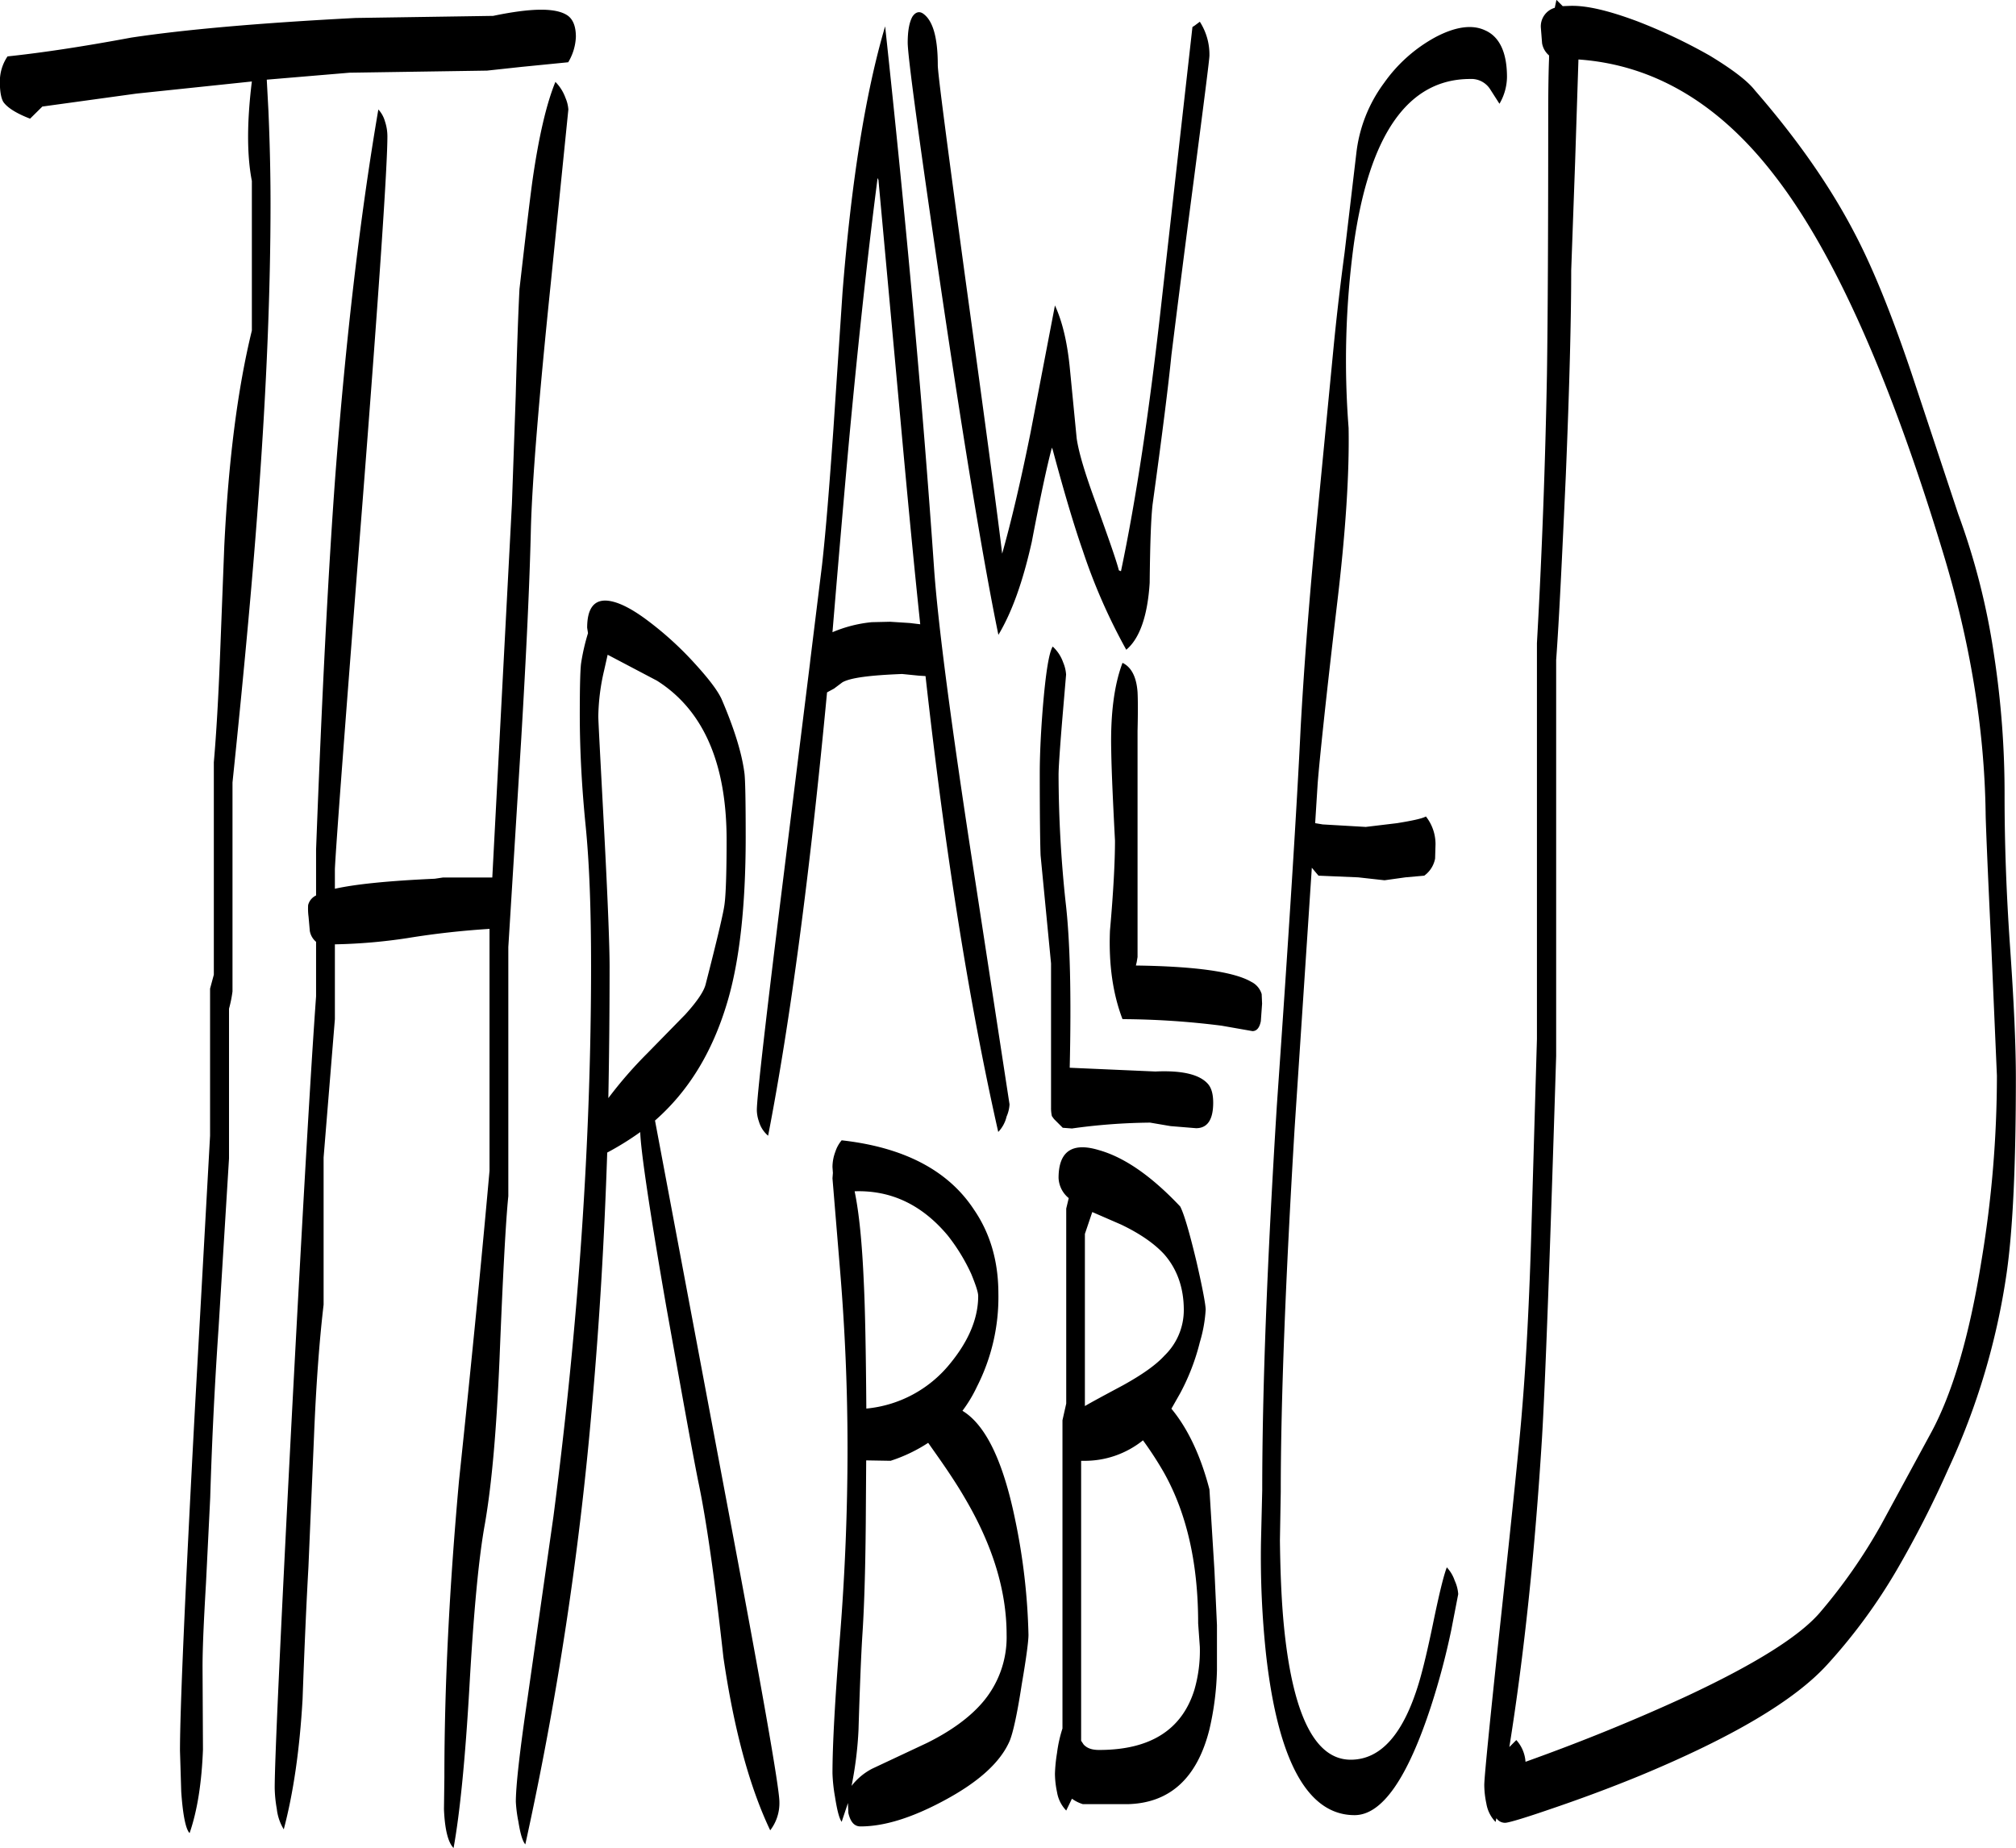 <svg id="Layer_1" data-name="Layer 1" xmlns="http://www.w3.org/2000/svg" viewBox="0 0 578.88 530.76"><defs><style>.cls-1{fill-rule:evenodd;}</style></defs><path class="cls-1" d="M272.64,457.92l-2.28-3.24a44.89,44.89,0,0,1-10.8,5.16l-7-.12-.12,17.88c-.12,14.28-.48,25.08-1,32.64-.36,5.88-.72,14.88-1.08,26.76a106.51,106.51,0,0,1-2,16.2,17.92,17.92,0,0,1,5.88-4.92l15.84-7.44c7-3.48,12.12-7.32,15.6-11.28a28.74,28.74,0,0,0,7.2-19.8c0-12.6-4-25.68-12-39.24Q277.86,465.3,272.64,457.92Zm41.64,1.92v80.4l.72,1.08c1,1.08,2.4,1.56,4.44,1.56q22,0,27.36-17.28a40.1,40.1,0,0,0,1.56-12.36l-.48-6.72c0-17.16-3.24-31.56-9.84-43.32a100.49,100.49,0,0,0-6-9.24,26.69,26.69,0,0,1-17.28,5.88Zm1.08-65.16v49.44c1.68-1,5.4-3,11-6,5.4-3,9.36-5.76,11.88-8.52a18.18,18.18,0,0,0,5.52-13.08c0-6.36-1.92-11.76-5.64-16-2.76-3-6.84-5.88-12.36-8.52l-8.28-3.6ZM307.8,378.6c0-7.56,3.84-10.32,11.52-8q11,3.06,23.4,16.2,1.62,3.06,4.68,15.84c1.8,7.8,2.64,12.48,2.64,13.8a40.67,40.67,0,0,1-1.68,9.36,62.87,62.87,0,0,1-5.64,14.64l-2.52,4.44c4.68,5.64,8.4,13.44,10.92,23.16l1.44,23.28.72,15.72v13a83.08,83.08,0,0,1-2.16,16.92c-3.48,13.92-11.28,21.12-23.28,21.48H314.76a10.84,10.84,0,0,1-3.12-1.56L310,560.28a9.9,9.9,0,0,1-2.64-5.28,26.38,26.38,0,0,1-.6-5.28,45.49,45.49,0,0,1,.6-6,37.94,37.94,0,0,1,1.56-7V448.2l1.08-4.8v-56l.72-3A7.88,7.88,0,0,1,307.8,378.6Zm-55.92,30.12c.36,7.2.6,19.2.72,36.12a35.11,35.11,0,0,0,24.12-13c5.4-6.6,8-13.08,8-19.32,0-1.08-.72-3.24-2-6.36a54.28,54.28,0,0,0-6.72-11c-7.32-8.76-16.2-13.08-26.76-12.72C250.56,388.8,251.4,397.56,251.88,408.72Zm-6.36-40.92c17.88,2,30.6,8.64,38,19.92,4.68,6.84,7,14.88,7,24.12a56.62,56.62,0,0,1-6.12,26.64,39.69,39.69,0,0,1-4.2,7c6.6,4,11.64,14.28,15.12,31.2a180.79,180.79,0,0,1,3.84,33.12c0,1.8-.6,6.48-1.92,14.16-1.32,8.64-2.52,14-3.48,16.32-2.64,6.12-8.88,11.76-18.6,17-9.24,5-17.28,7.56-24.24,7.56-1.8,0-2.88-1.32-3.48-3.84l-.12-2.88-1.8,5.4c-.72-1-1.32-3.36-1.92-7.2a47.46,47.46,0,0,1-.72-6.72c0-8.16.72-21.24,2.16-39.36s2.16-36.12,2.16-54c0-16.92-.72-34.08-2.16-51.36l-2.16-26.16.12-1.56-.12-1.68a12.55,12.55,0,0,1,.84-4.44A9.63,9.63,0,0,1,245.52,367.8ZM178.8,228.6l-.48-.24-1,4.44a61.14,61.14,0,0,0-1.68,13.2c0,1.44.6,12.36,1.68,32.88s1.56,33.48,1.56,38.88c0,12.84-.12,25.56-.36,37.92a120.77,120.77,0,0,1,11.16-12.84l10.92-11.16c3.48-3.84,5.4-6.72,5.88-8.76,3.36-13.08,5.16-20.76,5.4-22.92.36-2.52.6-8.76.6-18.48,0-22.08-6.72-37.32-20-45.72Zm-6.36-8c0-5.28,1.8-7.92,5.4-7.8,3,.12,7,2,12,5.76a95.77,95.77,0,0,1,13,11.76c4.08,4.44,6.84,7.92,8.16,10.68,3.72,8.64,5.88,15.72,6.6,21.36q.36,2.7.36,18.36c0,19.92-1.8,35.76-5.28,47.4-4.2,14.16-11,25.44-20.76,34L212.16,469.8q15.48,81.9,15.48,88a12.8,12.8,0,0,1-2.64,8.16c-6-12.6-10.44-29.16-13.44-49.68q-3.78-34.2-7.2-50.4c-2-10-5-26.88-9.24-50.52-4.92-28.32-7.32-45-7.44-49.92a83.77,83.77,0,0,1-9.48,5.88c-.84,25.32-2.28,49.32-4.32,72.24A972.63,972.63,0,0,1,154.68,570c-.84-1-1.44-3.12-2-6.6a38.84,38.84,0,0,1-.72-5.64c0-4.44,1.08-14.28,3.36-29.76l7.44-52.2q10.8-83.16,10.8-158.16c0-16-.48-29.4-1.56-40.2s-1.68-21.48-1.68-32c0-7.56.12-12.48.36-14.52a60,60,0,0,1,2-8.76ZM114.36,75.12a13.59,13.59,0,0,1,.72,4.32q0,13.14-7.08,104.28-7.56,96.3-8,106.2v5.64c5.88-1.32,15.36-2.28,28.68-2.88l2.4-.36H145.2l5.64-107.4,1.08-30.72c.36-13.44.72-23.76,1.08-30.84,1.56-13.56,2.76-24,3.72-31.08,1.8-12.6,4-22.08,6.6-28.44a12.44,12.44,0,0,1,2.88,4.56,10.19,10.19,0,0,1,.84,3.36l-5,49.44q-5.22,50.58-5.76,71c-.36,15.72-1.32,35.76-2.76,60.12l-3.72,60v71.52c-.72,7-1.56,22.56-2.52,46.68-.84,19.8-2.16,35.64-4.2,47.4-1.8,9.84-3.24,25.44-4.44,46.68-1.2,21-2.76,36.48-4.56,46.44-1.56-1.56-2.52-5.28-2.76-11.16l.12-9.24c0-26,1.44-54.48,4.2-85.08,3.84-36.36,6.72-66.12,8.76-89V307.08c-7.56.48-15.48,1.32-23.52,2.64a156.6,156.6,0,0,1-20.88,1.8V333l-3.24,39.72V415c-1.2,10.2-2.16,22.92-2.76,37.92L92.4,490.44c-.48,8.52-1.08,21.12-1.68,37.92-.84,14.52-2.64,26.88-5.4,37.32a14.22,14.22,0,0,1-2-5.88,37.56,37.56,0,0,1-.6-6c0-7.8,1.56-42,4.68-102.36q4.86-92.52,7.2-125V310.8a5.28,5.28,0,0,1-1.8-3.12l-.36-4.08a17.35,17.35,0,0,1-.12-3.36,4.2,4.2,0,0,1,2.28-2.76v-13.2q2.52-66.6,5.52-107.28c3-39.24,7.08-74.4,12.36-105.24A8.26,8.26,0,0,1,114.36,75.12ZM166.8,44.76c1.56,1.08,2.4,3.12,2.4,6.12A15.34,15.34,0,0,1,167,58.2l-13.32,1.32-10,1.08-39.48.6-23.76,2,.48,9c.36,8.4.6,17.28.6,26.52q0,36.9-3.36,83.16-2.34,32.94-7.56,83.16v60A35.67,35.67,0,0,1,69.6,330v43l-3,48.72c-1.32,19.32-2,35.52-2.4,48.72L63,494.76c-.6,10.32-1,18.48-1,24.36l.12,23.64c-.36,9.36-1.56,17.4-3.84,24-1.08-1.08-1.92-5-2.4-11.88l-.36-11.76q0-18,4.32-98.76l4.32-77.88V324.24l1.08-4v-61c.72-8.28,1.32-18.6,1.8-31.08l1.2-31q1.8-36.9,7.92-61.92V92.28c-1.44-7.32-1.44-16.92,0-28.56L43,67.2,16,70.92,12.48,74.4c-4.08-1.56-6.6-3.24-7.68-4.8-.6-1-1-2.88-1-5.76A12.81,12.81,0,0,1,6,56.52c10.2-1.08,22-2.88,35.52-5.4,15.12-2.28,36.6-4.2,64.44-5.64l39.48-.6C156.36,42.6,163.44,42.48,166.8,44.76Zm76.32,119.16,2.64-39.6c2.52-31.8,6.6-57.36,12.24-76.44q9.18,85.32,14,154.92,1.62,24.3,11.88,90.48l9.84,64.2a10.07,10.07,0,0,1-.84,3.48,9.58,9.58,0,0,1-2.4,4.44q-12.42-54.9-20.88-130.92l-1.92-.12-4.8-.48c-9.24.36-14.88,1.08-17.16,2.4l-2.4,1.8-2,1.08q-7.38,78.12-16.92,127.32a8.35,8.35,0,0,1-2.64-4.08,10.29,10.29,0,0,1-.6-3.24q0-5.58,7.92-69.24l7.32-59,.12-1.08,3.36-27.24C241,192.6,242,179.76,243.12,163.92Zm12.72-72.48q-3.78,29-7.56,68.52-2,21.06-5.4,61.92A38.3,38.3,0,0,1,254.16,219l5.28-.12,5.64.36,3,.36c-1.68-15.84-3.6-35.76-5.76-59.64L256.08,92Zm91.08-43.8,1.44-1.08a17.43,17.43,0,0,1,2.76,9.72c0,1.08-1.56,13.2-4.56,36.24-3.48,26.52-5.52,43.08-6.36,49.8q-1.26,12.78-5.4,42.84c-.48,4.2-.72,11.64-.84,22.56-.6,9.48-2.88,16-6.72,19.2a166.75,166.75,0,0,1-12.48-28.44c-2.52-7.2-5.4-16.92-8.64-29l-.24-.6q-2.16,8.1-5.76,27c-2.52,11.28-5.64,20.16-9.6,26.76-4.08-19.8-9.6-52.92-16.44-99.12q-9.54-64.8-9.6-70.92c0-3.48.48-5.88,1.32-7.44.84-1.32,1.92-1.68,3-1,2.88,1.92,4.32,6.84,4.32,14.88,0,2.28,2.64,22.44,7.8,60.48q9,65.34,10.68,79.8c2.52-8.88,5.28-20.52,8.16-34.8l7-36.48c2.16,4.68,3.6,10.8,4.32,18.48L313,166.2c.6,4.2,2.52,10.44,5.52,18.6,3.48,9.72,5.76,16.08,6.6,19.32l.6.24q6.48-30.78,11.64-77.28l8.88-79ZM352.2,357c0,4.92-1.68,7.32-4.92,7.32l-7.32-.6-5.88-1a171.67,171.67,0,0,0-22.44,1.68L309,364.2l-2.52-2.52-.6-.84a10.5,10.5,0,0,1-.24-2.4V317l-3-31c-.12-2.76-.24-10.56-.24-23.52,0-4.68.24-10.8.84-18.48q1.26-15.48,2.88-18a11.17,11.17,0,0,1,3,4.56,10.7,10.7,0,0,1,.84,3.48l-1.08,12.72c-.72,8.76-1.08,14.16-1.08,16.08a349.78,349.78,0,0,0,2,36.36c1.32,11,1.68,27,1.2,47.76l24.6,1.08q11.52-.54,15.12,3.6C351.72,352.8,352.2,354.6,352.2,357Zm13.92-31.2.12,2.76-.36,5c-.36,1.92-1.2,2.88-2.4,2.88l-8.88-1.56A234.08,234.08,0,0,0,326.16,333c-2.76-7.2-4-15.72-3.6-25.44,1-11.28,1.44-19.92,1.44-25.8-.6-11.64-1-20.28-1.08-26-.24-10.32.84-18.72,3.24-25.08,2.52,1.2,4,4,4.32,8.4q.18,3.6,0,11.16v64.92l-.24,1.44-.24,1q25.74.36,33.12,4.68A5.76,5.76,0,0,1,366.12,325.8ZM430.2,49c4.2,1.8,6.36,6.36,6.36,13.44a15.55,15.55,0,0,1-2.16,7.68L431.76,66A6.39,6.39,0,0,0,426,63q-26.82,0-33.48,47.88a249.34,249.34,0,0,0-1.44,52.32c.24,13.08-.84,30-3.36,51-3.24,27.48-5,44.52-5.52,51.12l-.72,11.4,2.16.36,12.36.72,9-1.08c4.44-.72,7.2-1.32,8.28-1.92a12.8,12.8,0,0,1,2.76,8l-.12,4.08a7.82,7.82,0,0,1-3.12,4.92l-5.4.48-6,.84-7.56-.84-11.4-.48-1.92-2.28L375.6,364q-4,66.42-4,104.76l-.24,13.92c.12,9.72.48,18.48,1.32,26.28,2.64,24.48,9,36.72,19,36.72,8.64,0,15.12-7.32,19.56-22,1.2-4,2.64-10,4.32-18.24,1.56-7.44,2.76-12.48,3.72-15a10.48,10.48,0,0,1,2.28,3.84,11.15,11.15,0,0,1,1,3.84l-2,10.32a209.62,209.62,0,0,1-5.76,21.72c-6.84,21-14.16,31.44-22,31.44-13.44,0-22-15.48-25.44-46.32a264.22,264.22,0,0,1-1.44-32l.36-15q0-43,4.2-110.52c3.48-49.8,5.76-85.92,6.84-108.6.84-15.12,2.16-33.36,4.2-54.84l5.28-54.6c.6-6.12,1.56-15.12,3.12-26.76l3.36-28.44a41.75,41.75,0,0,1,8-20.4A43.45,43.45,0,0,1,416,51C421.68,48,426.48,47.28,430.2,49Zm25.92,38L455,118c0,13.44-.48,33.12-1.56,59.16-1.08,23.64-1.92,41.28-2.76,52.68V343.56q-2.7,87.3-4.08,109.92-3.06,49.14-9.36,88.56l2-2a10.35,10.35,0,0,1,2.64,6.24c16.44-5.88,31.68-12.12,46-18.72q29.7-13.86,38.52-24.12a156.4,156.4,0,0,0,17.64-25.32l14-25.8c6.36-11.52,11.28-28.2,14.76-49.92a324.27,324.27,0,0,0,4.44-53.16l-1.68-38.76c-1.08-22.56-1.56-34.8-1.56-36.72q-.54-36.36-12.24-74.76Q539,123.9,513.6,91q-23.94-31.32-56.52-33.6Zm110,100.92a201.67,201.67,0,0,1,10.32,40.68,262.92,262.92,0,0,1,3,40.44c0,13.2.48,27.48,1.56,43s1.68,28.08,1.68,37.92c0,24.6-.84,43.32-2.64,55.92a202.2,202.2,0,0,1-16.8,56.4,299.19,299.19,0,0,1-14.76,28.92,159.77,159.77,0,0,1-19.92,27.12c-9.48,10.44-27.48,21-53.76,31.92-8.76,3.6-17.52,6.84-26.4,9.84-7.32,2.52-11.52,3.72-12.36,3.72a3,3,0,0,1-2.52-1.32l-.24,1.08a9.9,9.9,0,0,1-2.64-5.28,26.38,26.38,0,0,1-.6-5.28q0-3.42,4.68-47.16c3.48-32.28,5.52-52.32,6.12-60,1.2-14.16,2.16-32,2.76-53.52l1.56-53.64V225q2.16-38.34,2.88-77.4.36-24.12.36-73.92c0-8.28.12-13.68.24-16.44v-1a5.9,5.9,0,0,1-2-3.48l-.36-4.56a5.55,5.55,0,0,1,4-5.64l.48-2.28,1.8,1.8L454.8,42c4.8-.12,11.16,1.44,19.2,4.44a155.89,155.89,0,0,1,20.76,9.84c6.6,4,10.92,7.32,13,10q18,20.7,28.44,40.68c5.4,10.2,10.8,23.64,16.44,40.32Z" transform="translate(-3.84 -40.32)"/></svg>